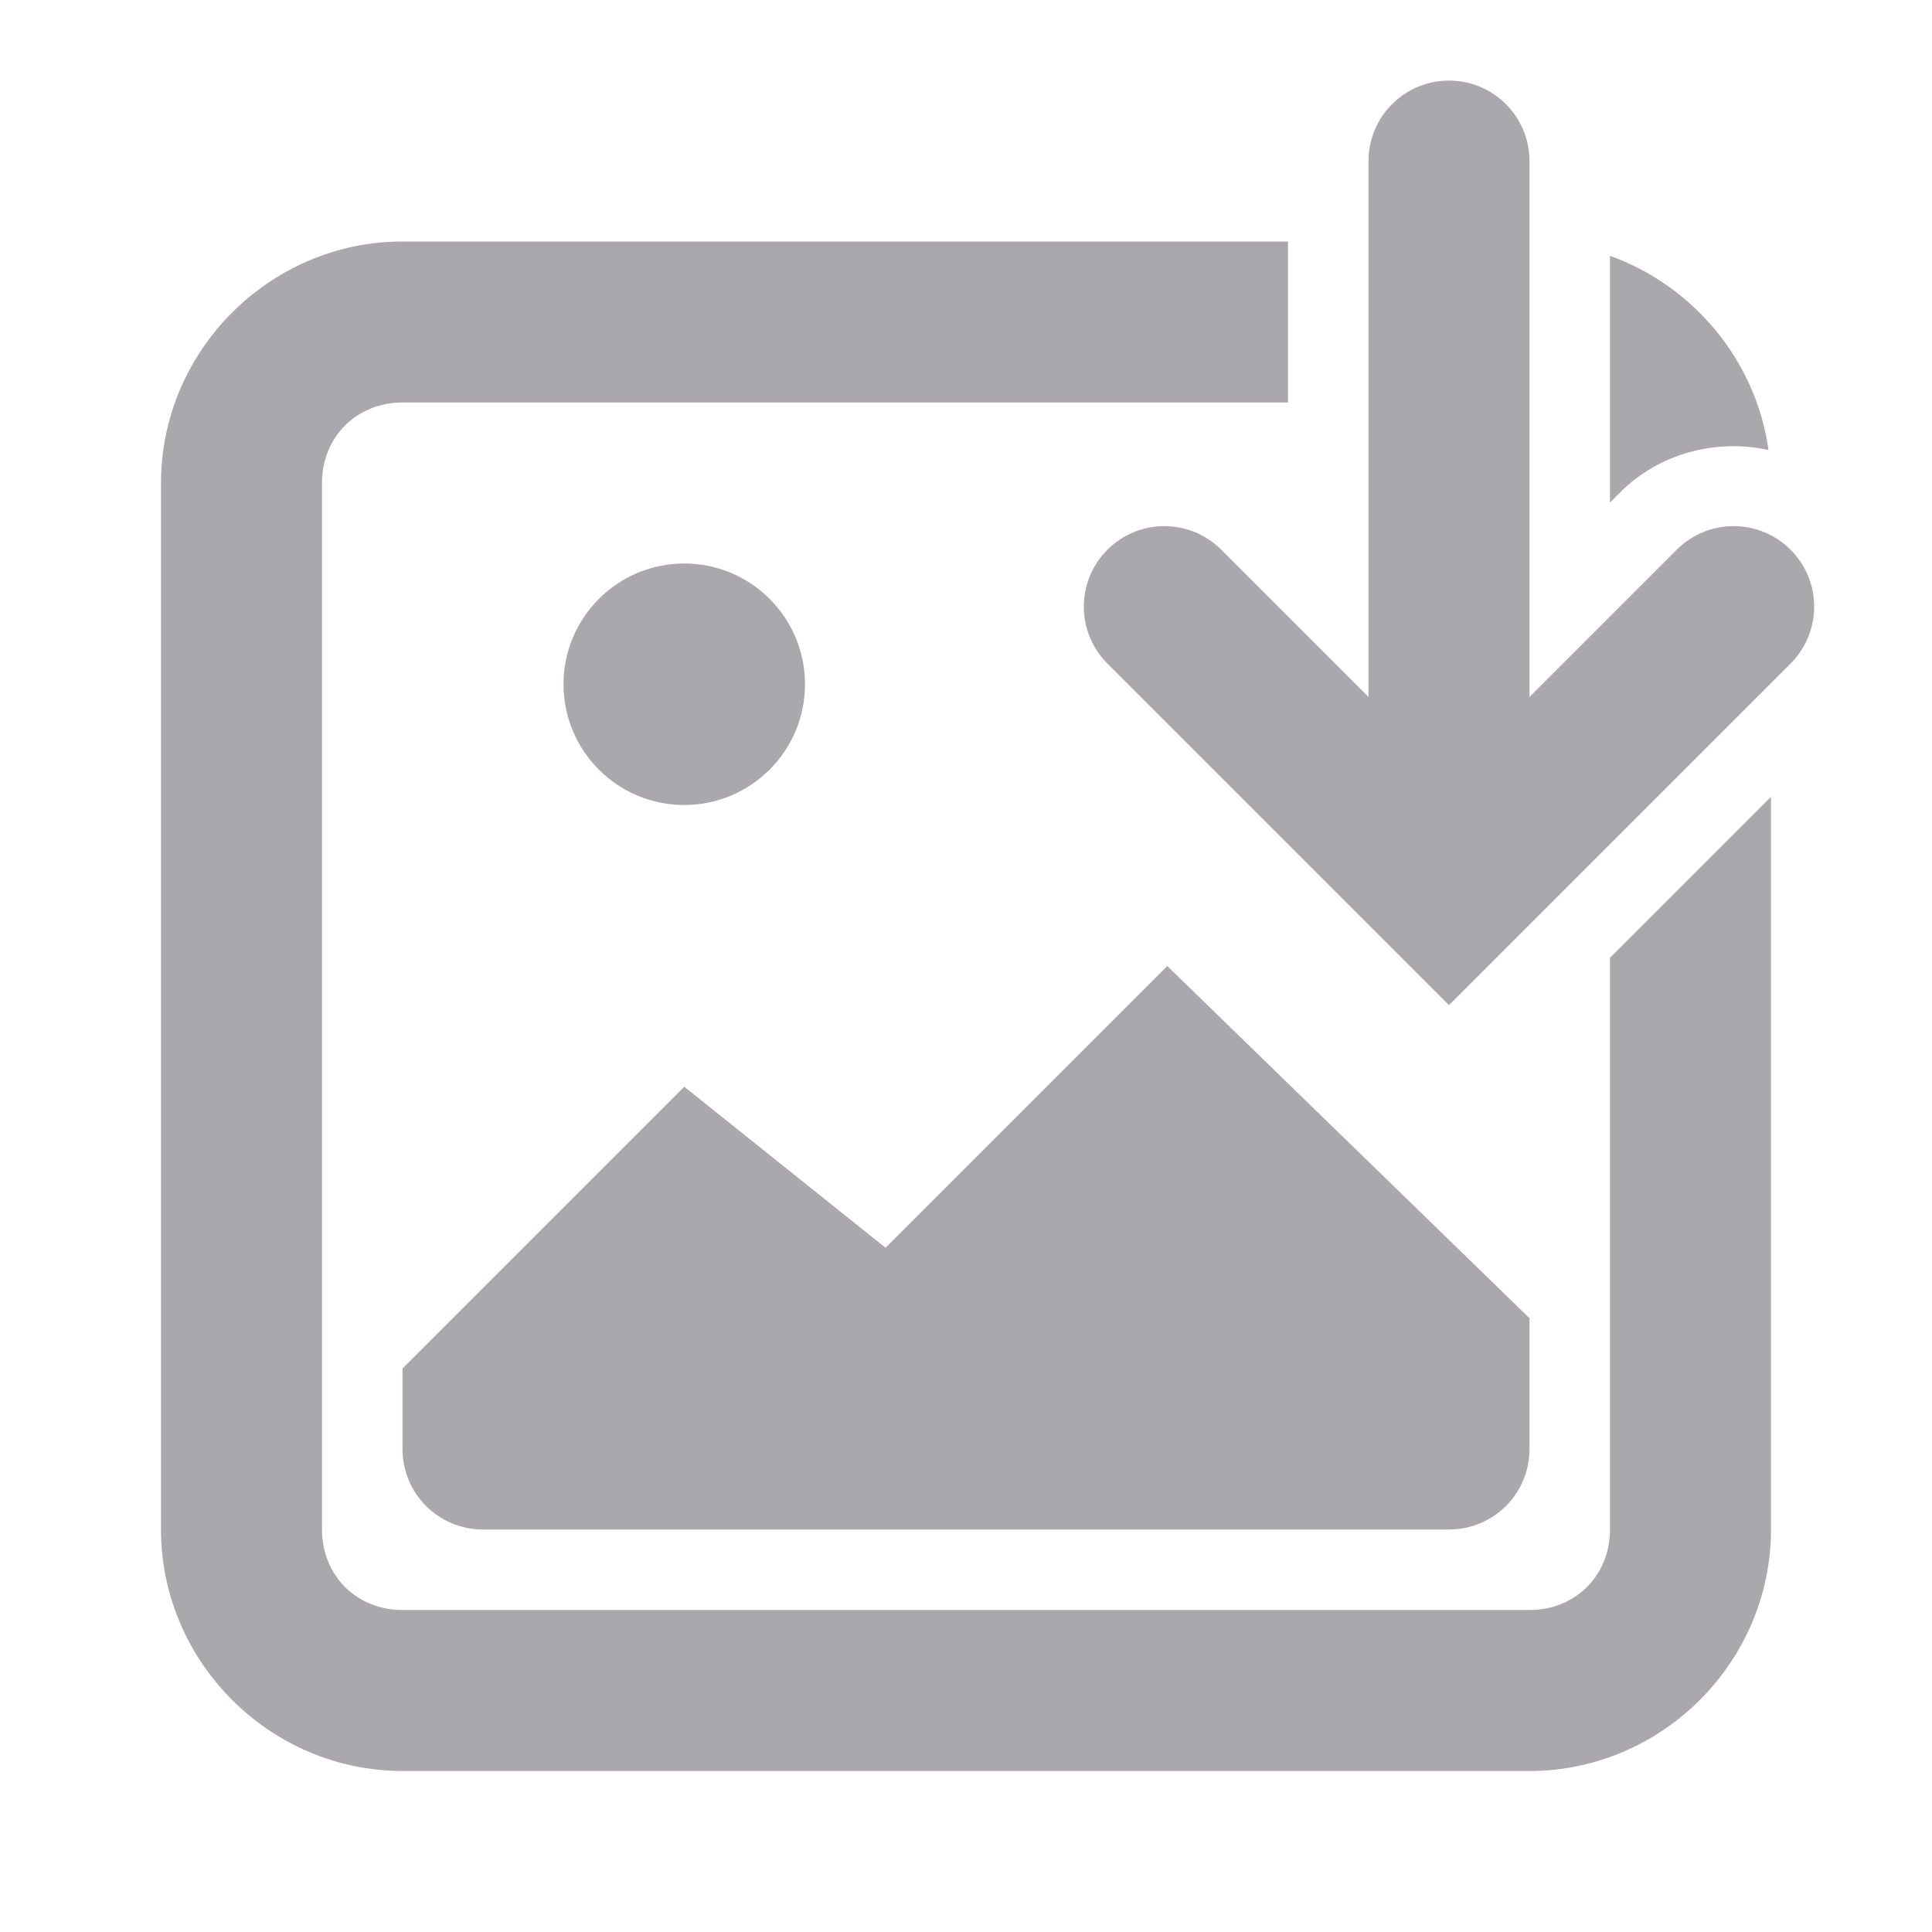 <svg viewBox="0 0 24 24" xmlns="http://www.w3.org/2000/svg"><g fill="#aaa8ac"><g transform="translate(0 1)"><path d="m5 2c-1.645 0-3 1.355-3 3v13c0 1.645 1.355 3 3 3h14c1.645 0 3-1.355 3-3v-9.102l-2 2v7.102c0 .571-.429 1-1 1h-14c-.571 0-1-.429-1-1v-13c0-.571.429-1 1-1h11v-2zm15 .178v2.822.242l.121-.121c.496-.496 1.201-.672 1.848-.531-.156-1.115-.935-2.04-1.969-2.412z"/><path d="m8.5 6c-.828 0-1.5.672-1.5 1.5s.672 1.5 1.5 1.5 1.5-.672 1.5-1.5-.672-1.5-1.5-1.5zm6 5-3.5 3.5-2.5-2-3.5 3.5v1c0 .554.446 1 1 1h12c.554 0 1-.446 1-1v-1.625z"/></g><path d="m22.243 8.243c.391-.391.391-1.024 0-1.414-.391-.391-1.024-.391-1.414 0l-1.829 1.829v-6.657c-0-.552-.448-1-1-1-.552 0-1.0.448-1.0 1v6.657l-1.829-1.829c-.391-.391-1.024-.391-1.414 0-.391.391-.391 1.024 0 1.414l3.536 3.536.707.707.707-.707z"/></g></svg>